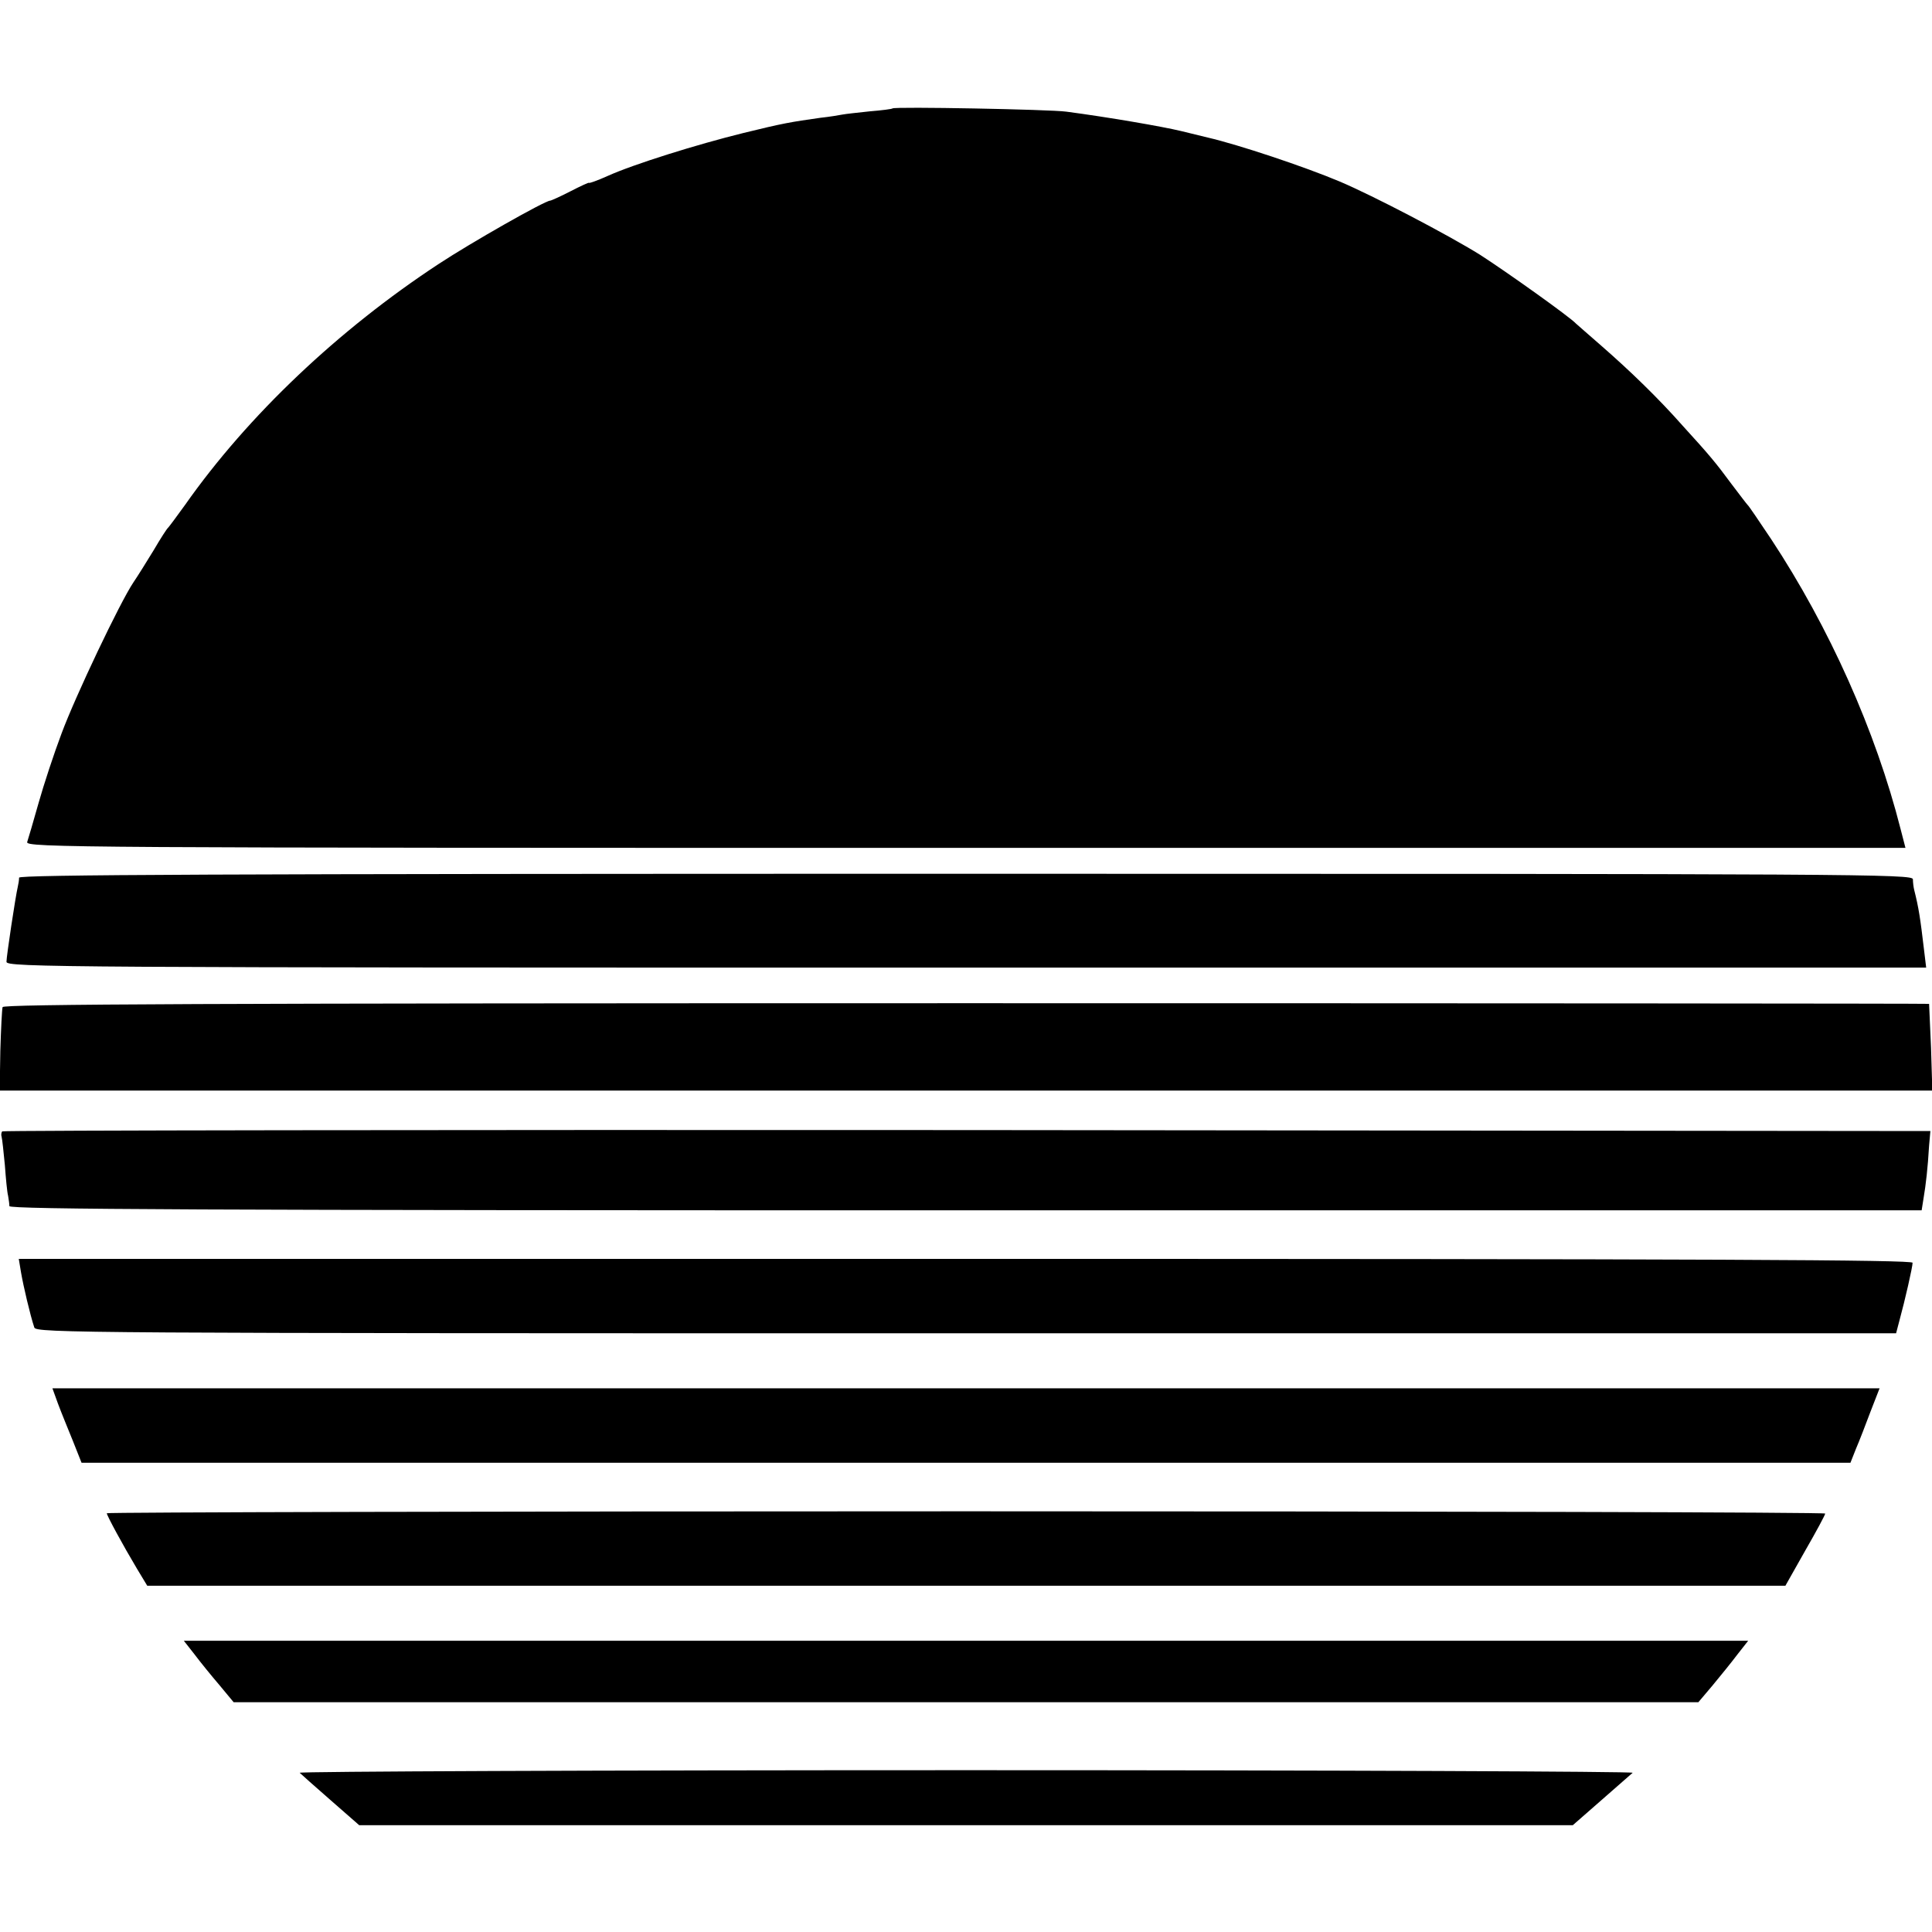 <?xml version="1.0" standalone="no"?>
<!DOCTYPE svg PUBLIC "-//W3C//DTD SVG 20010904//EN"
 "http://www.w3.org/TR/2001/REC-SVG-20010904/DTD/svg10.dtd">
<svg version="1.0" xmlns="http://www.w3.org/2000/svg"
 width="597pt" height="597pt" viewBox="0 0 597 597"
 preserveAspectRatio="xMidYMid meet">
<g transform="translate(0,597) scale(0.1,-0.1)"
fill="#000000" stroke="none">
<path d="M2758 5635 c-2 -2 -33 -6 -70 -9 -37 -4 -75 -8 -85 -10 -10 -2 -40
-7 -68 -10 -92 -13 -116 -17 -238 -47 -142 -35 -338 -96 -420 -133 -31 -14
-57 -23 -57 -21 0 2 -26 -10 -57 -26 -31 -16 -60 -29 -63 -29 -16 0 -245 -130
-345 -196 -309 -203 -589 -468 -783 -744 -26 -36 -49 -67 -52 -70 -4 -3 -24
-34 -45 -70 -22 -36 -50 -81 -63 -100 -41 -61 -179 -351 -222 -467 -23 -61
-55 -158 -71 -215 -16 -57 -32 -111 -35 -120 -5 -17 138 -18 2899 -18 l2905 0
-15 58 c-77 303 -220 623 -400 896 -37 55 -69 103 -73 106 -3 3 -25 32 -50 65
-48 65 -67 88 -150 179 -76 86 -163 170 -250 246 -41 36 -77 67 -80 70 -18 20
-216 161 -297 213 -98 61 -329 182 -433 226 -109 46 -313 114 -408 136 -9 2
-46 11 -82 20 -58 14 -226 43 -355 60 -50 7 -531 16 -537 10z"/>
<path d="M59 3258 c0 -7 -2 -20 -4 -28 -7 -29 -35 -215 -35 -232 0 -17 148
-18 2966 -18 l2966 0 -7 58 c-11 93 -16 127 -30 182 -2 8 -4 23 -4 33 -1 16
-147 17 -2926 17 -2333 0 -2925 -3 -2926 -12z"/>
<path d="M8 2858 c-2 -7 -5 -68 -7 -135 l-2 -123 2986 0 2986 0 -4 133 c-3 72
-6 133 -6 135 -1 1 -1339 2 -2975 2 -2370 0 -2975 -3 -2978 -12z"/>
<path d="M7 2474 c-3 -3 -4 -11 -2 -17 2 -7 6 -46 10 -87 3 -41 7 -84 10 -95
2 -11 4 -26 4 -32 1 -10 599 -13 2955 -13 l2954 0 6 38 c7 41 13 93 17 162 l4
45 -2976 3 c-1637 1 -2978 -1 -2982 -4z"/>
<path d="M65 2038 c7 -41 28 -131 41 -170 5 -17 134 -18 2879 -18 l2874 0 10
38 c18 66 41 167 41 180 0 9 -592 12 -2926 12 l-2926 0 7 -42z"/>
<path d="M179 1633 c10 -27 31 -78 46 -115 l27 -68 2733 0 2733 0 17 43 c10
23 30 75 45 115 l28 72 -2823 0 -2823 0 17 -47z"/>
<path d="M330 1294 c0 -7 50 -99 93 -171 l32 -53 2531 0 2531 0 61 108 c34 59
62 111 62 115 0 4 -1195 7 -2655 7 -1460 0 -2655 -3 -2655 -6z"/>
<path d="M601 858 c18 -24 53 -67 77 -95 l44 -53 2263 0 2263 0 44 52 c24 29
59 72 77 96 l33 42 -2417 0 -2417 0 33 -42z"/>
<path d="M926 492 c5 -5 48 -43 96 -85 l88 -77 1875 0 1875 0 88 77 c48 42 91
80 97 85 5 4 -922 8 -2060 8 -1138 0 -2065 -4 -2059 -8z"/>
</g>
</svg>
